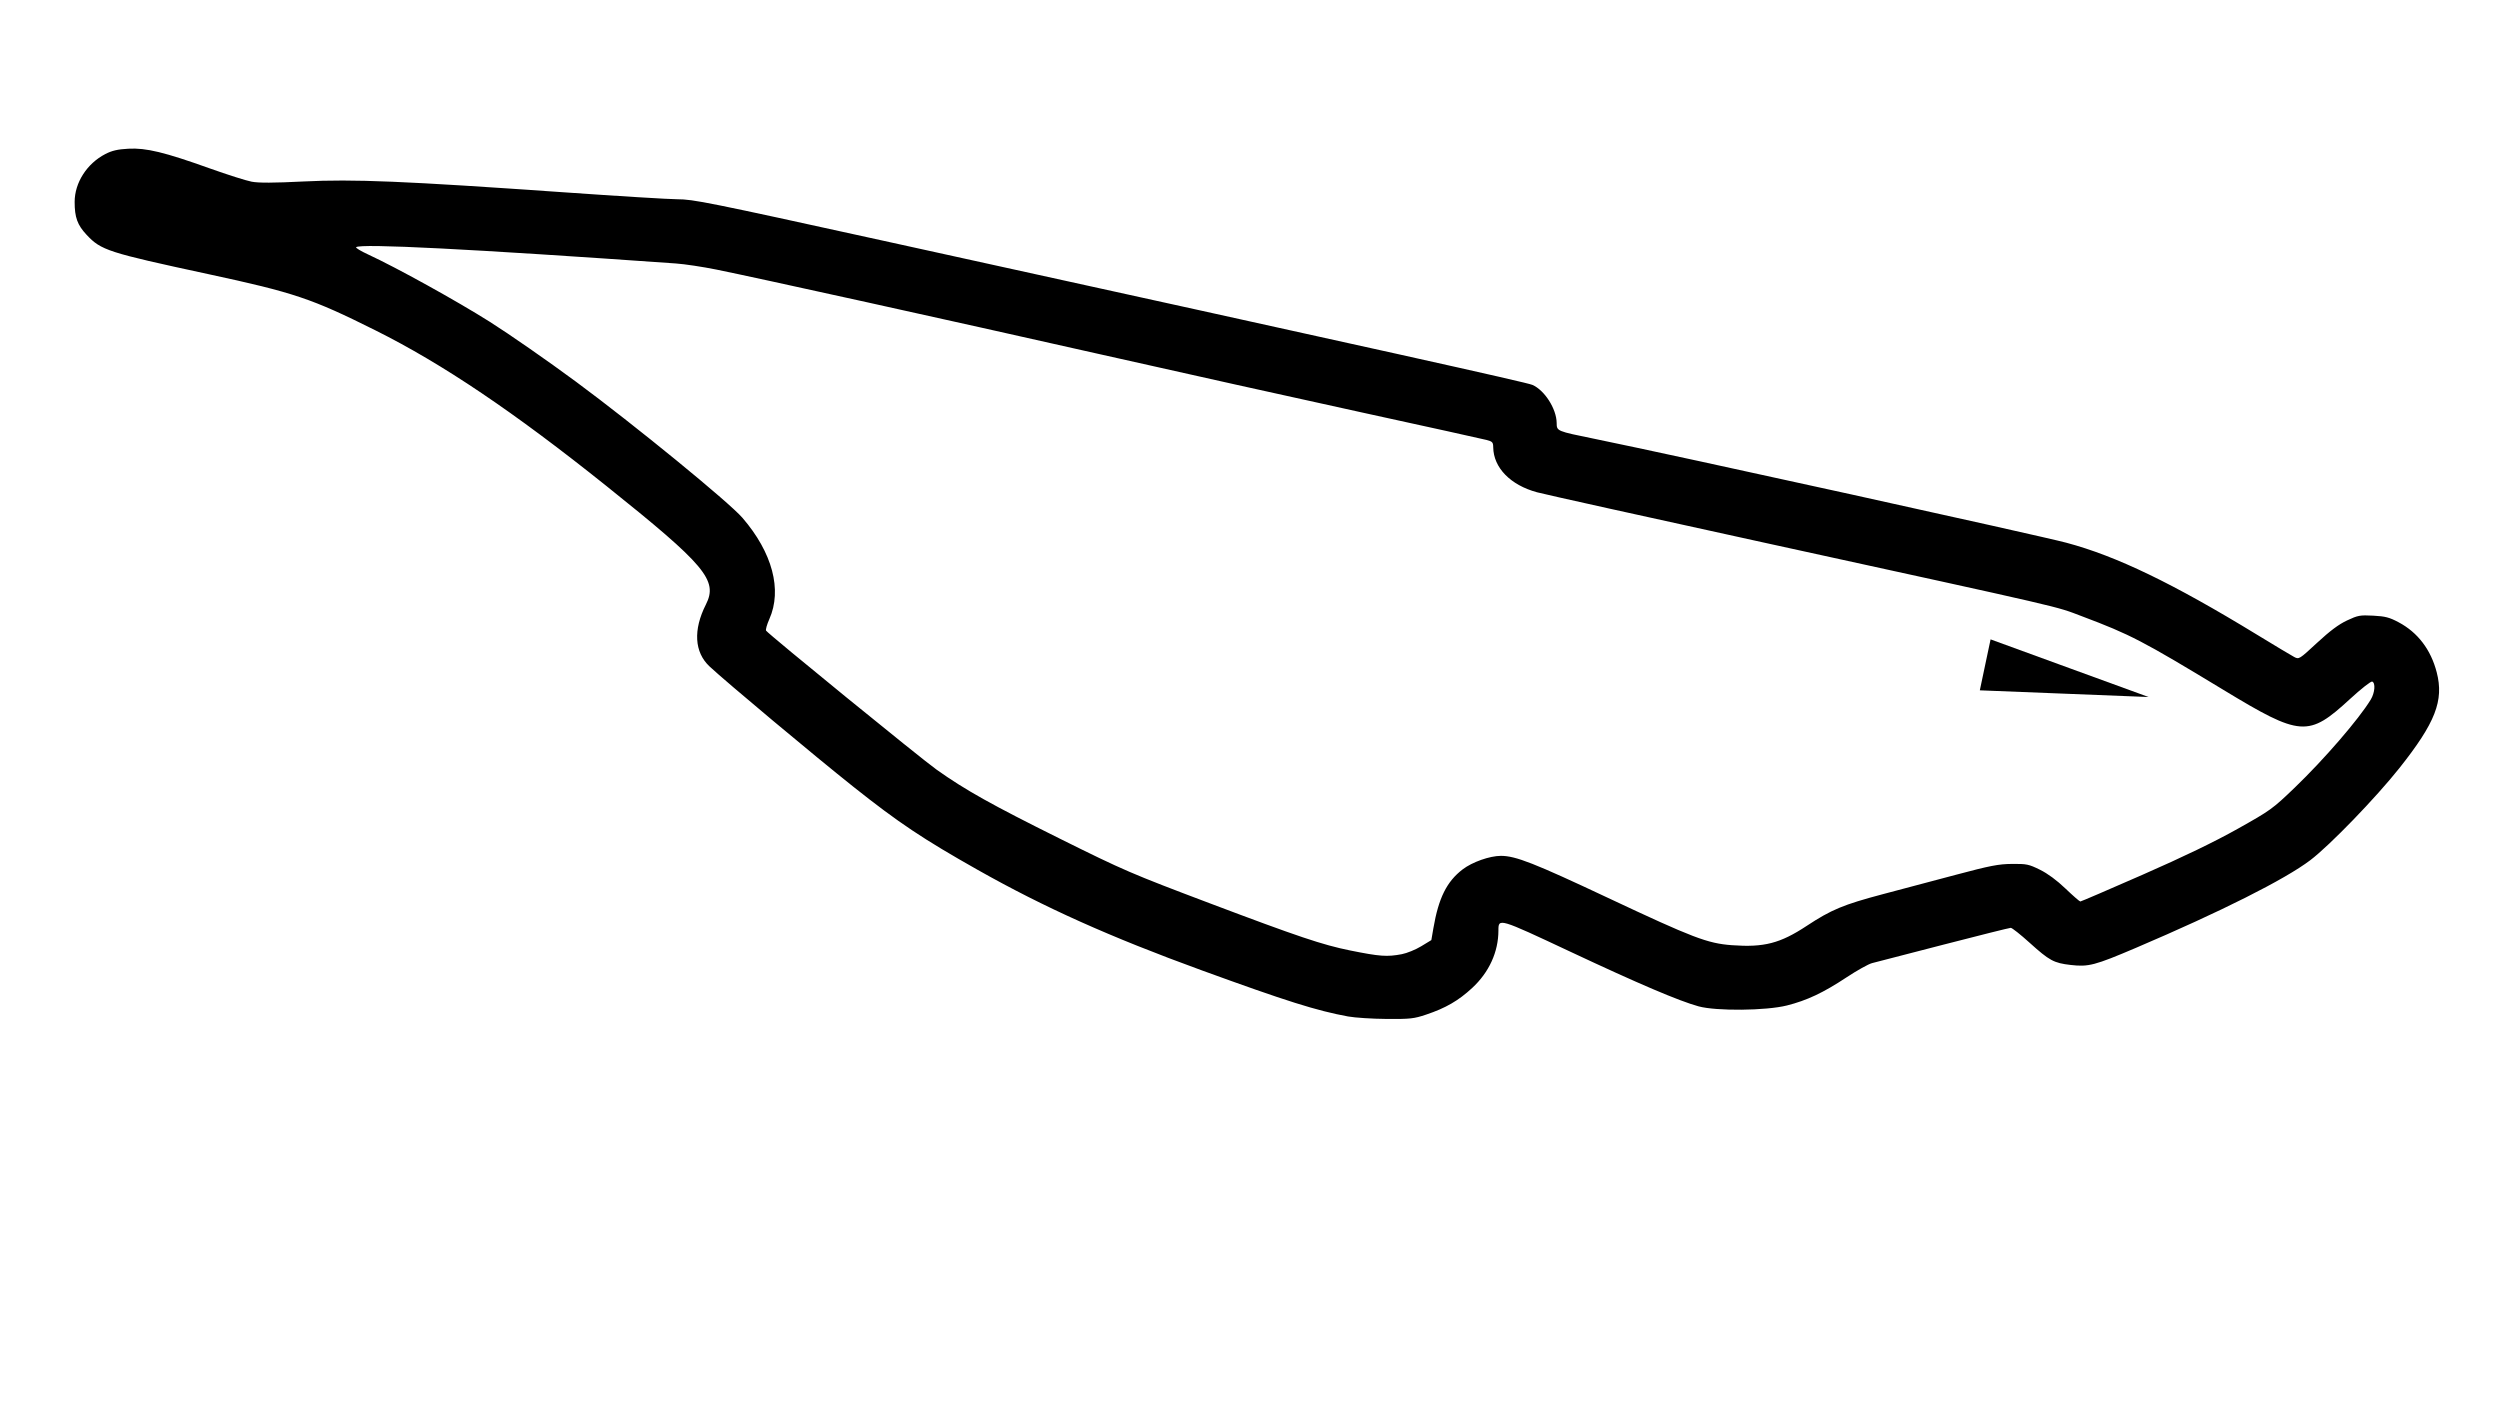 <svg width="128" height="72" viewBox="0 0 128 72" fill="none" xmlns="http://www.w3.org/2000/svg">
<path d="M69.02 52.043C67.412 51.748 65.864 51.26 61.528 49.681C56.834 47.971 53.485 46.47 50.067 44.542C47.259 42.957 46.008 42.122 43.685 40.276C41.71 38.707 37.156 34.897 36.328 34.121C35.552 33.394 35.484 32.249 36.142 30.951C36.77 29.713 36.126 28.945 31.056 24.889C26.307 21.089 22.659 18.63 19.236 16.921C15.953 15.281 15.07 14.984 10.651 14.032C5.519 12.926 5.175 12.815 4.433 12.021C3.962 11.518 3.821 11.129 3.822 10.337C3.822 9.354 4.451 8.374 5.393 7.887C5.734 7.711 6.019 7.645 6.573 7.614C7.482 7.564 8.416 7.79 10.752 8.626C11.648 8.946 12.609 9.251 12.887 9.303C13.249 9.371 14.01 9.368 15.55 9.291C18.103 9.164 20.661 9.271 28.89 9.847C31.678 10.043 34.283 10.202 34.679 10.202C35.498 10.202 36.204 10.344 45.213 12.323C71.176 18.026 78.157 19.576 78.457 19.706C79.079 19.974 79.69 20.928 79.701 21.647C79.708 22.079 79.679 22.067 81.663 22.473C85.847 23.329 104.406 27.416 105.798 27.788C108.364 28.473 111.24 29.86 115.55 32.491C116.465 33.05 117.325 33.565 117.462 33.637C117.709 33.767 117.718 33.761 118.639 32.908C119.297 32.299 119.743 31.966 120.171 31.766C120.728 31.505 120.831 31.487 121.511 31.522C122.131 31.555 122.337 31.609 122.814 31.863C123.792 32.384 124.46 33.263 124.76 34.423C125.135 35.871 124.693 37.003 122.849 39.326C121.64 40.849 119.286 43.283 118.292 44.038C116.992 45.026 113.713 46.674 109.348 48.535C107.253 49.428 106.931 49.512 106.019 49.406C105.153 49.306 104.933 49.186 103.911 48.264C103.45 47.847 103.018 47.506 102.952 47.505C102.885 47.505 101.335 47.893 99.505 48.366C97.676 48.839 96.031 49.265 95.848 49.312C95.666 49.359 95.079 49.686 94.545 50.039C93.347 50.831 92.516 51.222 91.488 51.481C90.419 51.749 87.874 51.774 86.966 51.525C85.965 51.25 83.904 50.372 80.381 48.718C76.725 47.002 76.719 47 76.719 47.639C76.719 48.737 76.243 49.781 75.374 50.585C74.672 51.235 74.021 51.612 73.018 51.948C72.392 52.158 72.203 52.179 70.995 52.17C70.262 52.165 69.373 52.107 69.02 52.043ZM71.773 48.854C72.032 48.805 72.479 48.623 72.765 48.449L73.285 48.133L73.389 47.527C73.654 45.98 74.072 45.137 74.884 44.515C75.377 44.137 76.272 43.82 76.847 43.82C77.601 43.82 78.539 44.188 82.337 45.975C86.681 48.018 87.423 48.301 88.671 48.394C90.317 48.515 91.144 48.302 92.508 47.402C93.765 46.574 94.379 46.318 96.404 45.781C97.319 45.539 98.998 45.093 100.135 44.791C101.9 44.321 102.32 44.239 103.013 44.233C103.76 44.225 103.871 44.248 104.443 44.529C104.843 44.726 105.307 45.068 105.754 45.496C106.135 45.86 106.476 46.157 106.512 46.157C106.548 46.157 107.98 45.542 109.693 44.79C111.816 43.858 113.367 43.109 114.561 42.44C116.256 41.489 116.35 41.422 117.492 40.325C118.998 38.877 120.779 36.814 121.382 35.82C121.594 35.469 121.635 34.964 121.456 34.896C121.392 34.871 120.881 35.273 120.32 35.789C118.189 37.752 117.801 37.724 113.843 35.324C109.673 32.797 109.084 32.491 106.601 31.555C105.174 31.017 106.174 31.249 90.292 27.776C84.285 26.463 79.067 25.306 78.697 25.205C77.334 24.836 76.468 23.947 76.453 22.902C76.45 22.645 76.412 22.604 76.112 22.526C75.927 22.477 73.065 21.846 69.753 21.123C66.44 20.4 60.413 19.06 56.359 18.146C48.486 16.37 38.74 14.219 36.674 13.801C35.982 13.661 35.052 13.521 34.607 13.49C24.08 12.746 18.432 12.459 18.234 12.657C18.201 12.691 18.474 12.857 18.842 13.026C20.302 13.701 23.376 15.402 25.079 16.477C26.067 17.101 28.048 18.478 29.48 19.536C32.484 21.756 37.323 25.712 38.012 26.511C39.548 28.291 40.055 30.2 39.391 31.696C39.267 31.974 39.192 32.241 39.223 32.289C39.343 32.472 47.139 38.827 47.955 39.407C49.421 40.448 50.764 41.2 54.292 42.953C57.544 44.568 57.91 44.726 61.932 46.245C66.464 47.957 67.713 48.377 69.124 48.663C70.648 48.971 71.016 48.998 71.773 48.854Z" fill="black"/>
<path d="M101.367 35.345L101.642 34.041L101.918 32.736L105.963 34.212L110.008 35.687L105.688 35.516L101.367 35.345Z" fill="black"/>
</svg>
